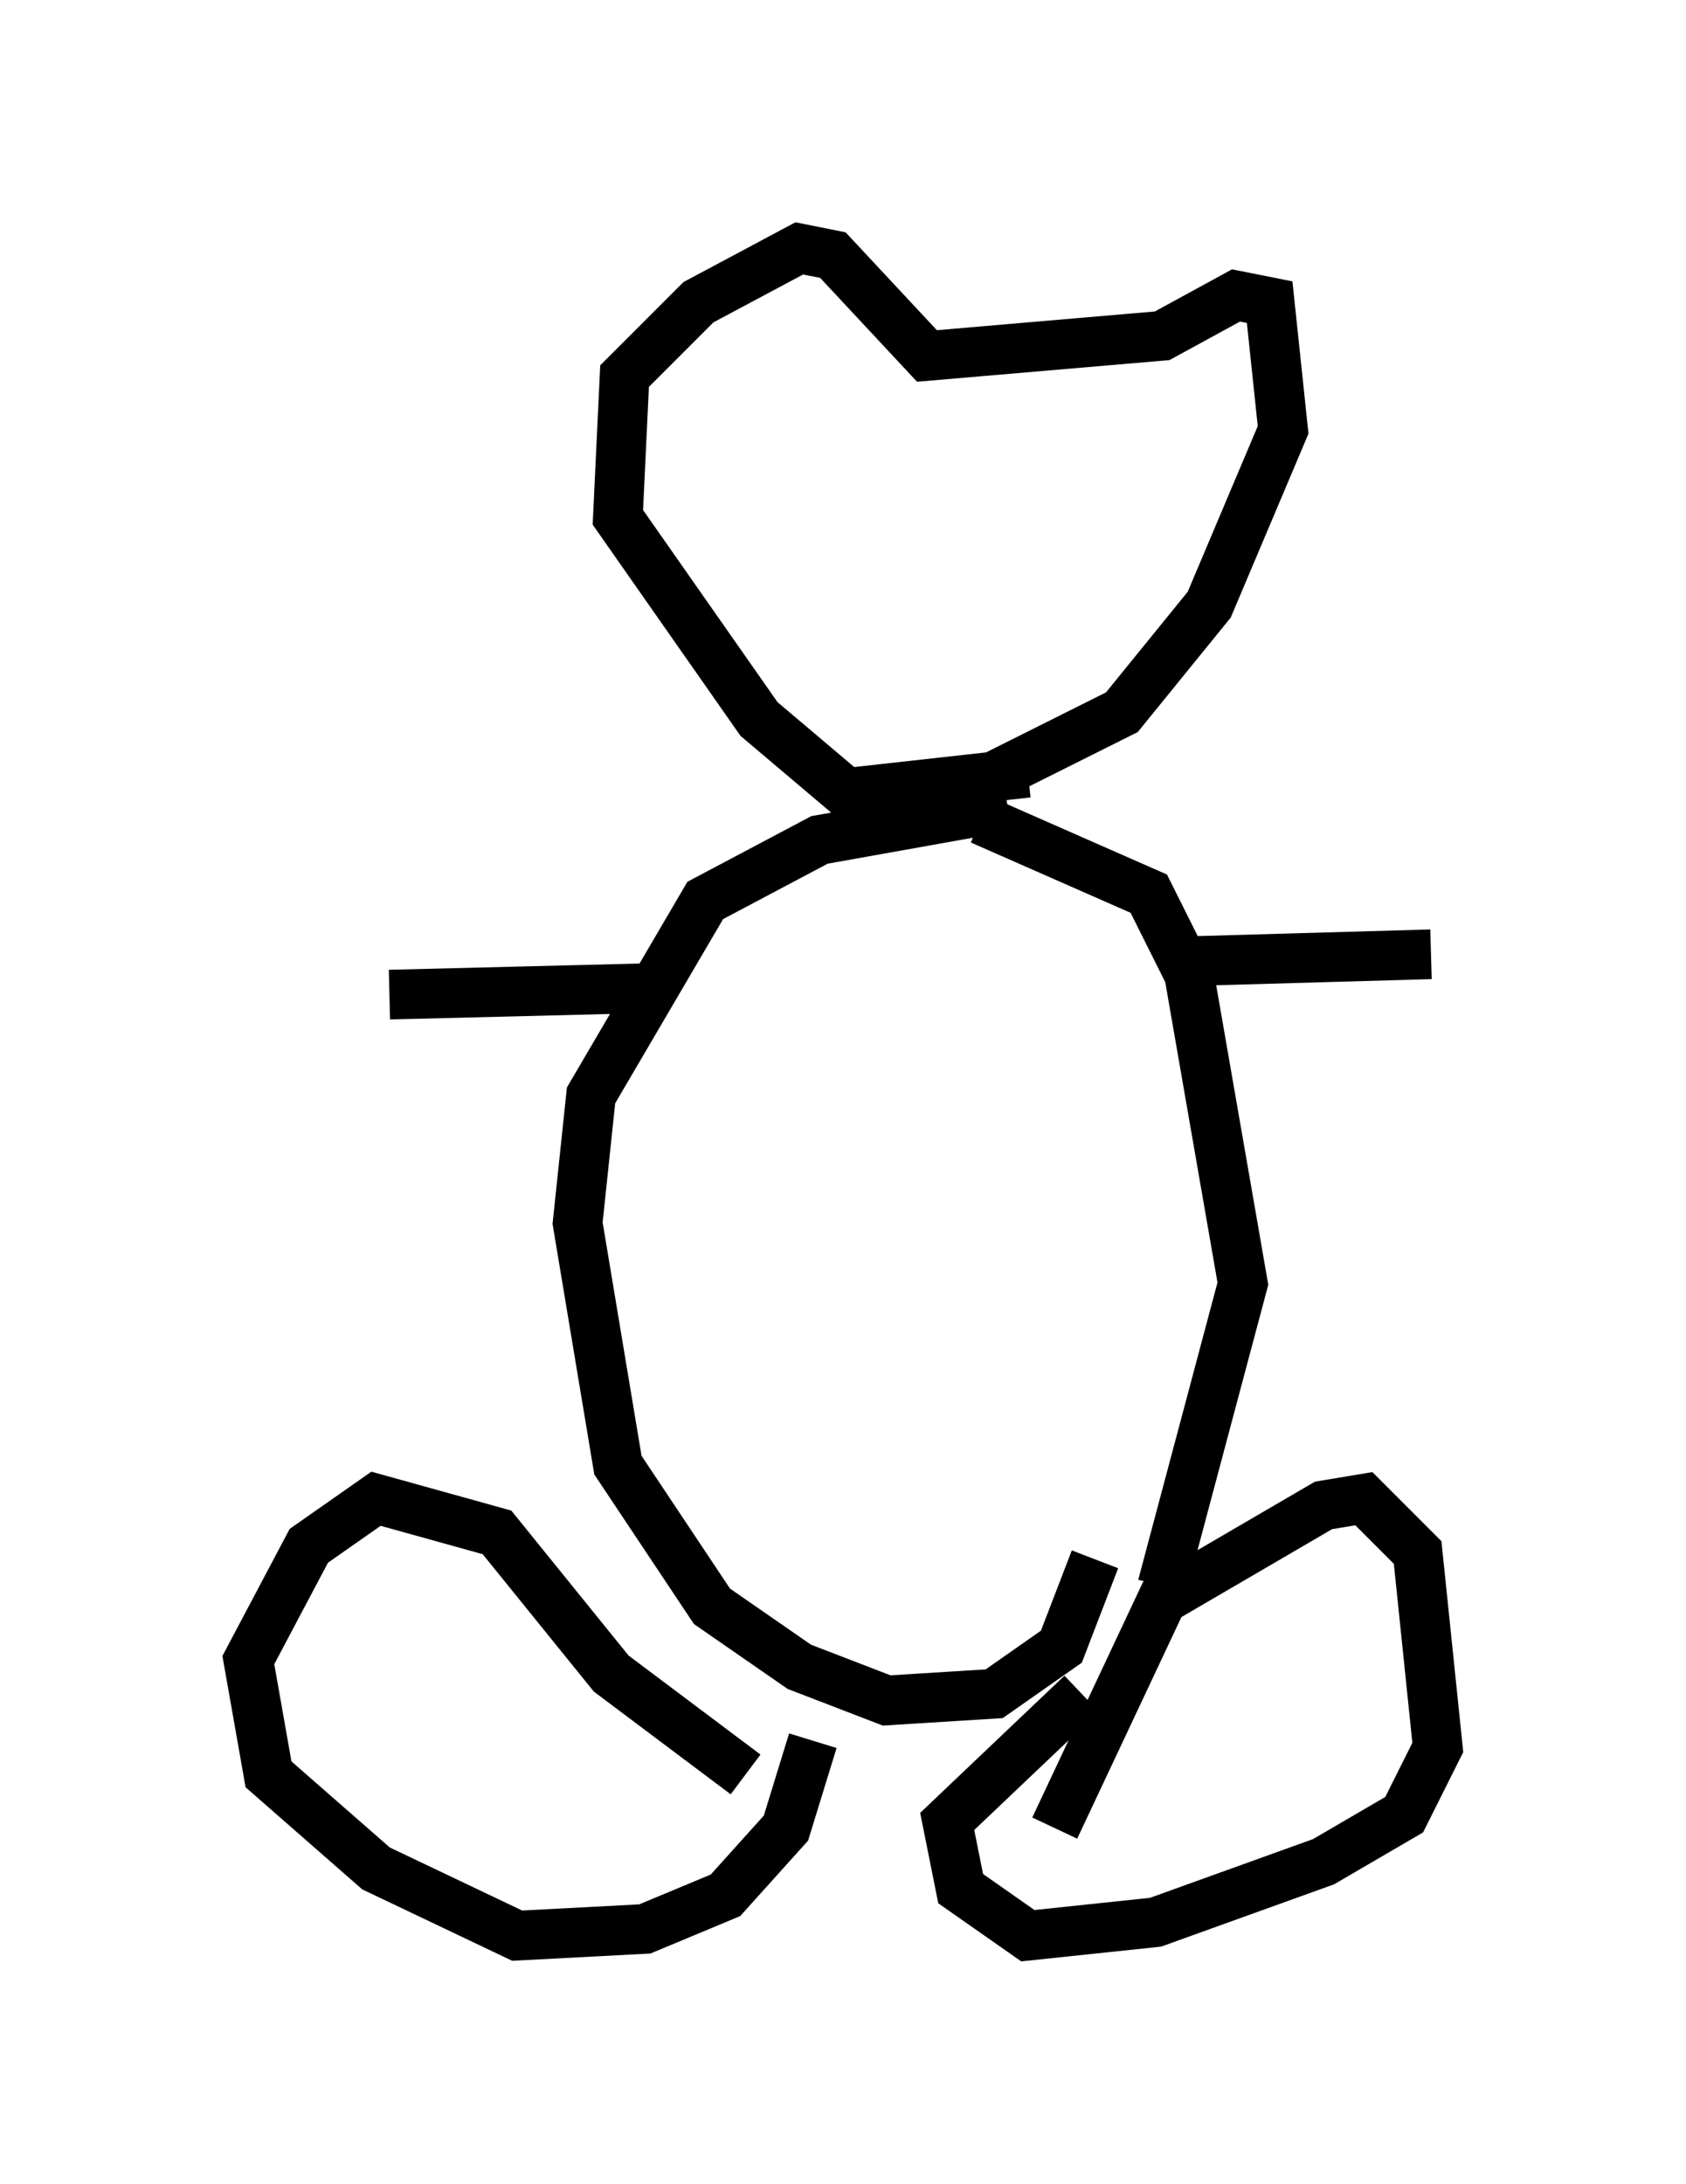 <?xml version="1.0" encoding="utf-8" ?>
<svg baseProfile="full" height="43.964" version="1.1" width="33.951" xmlns="http://www.w3.org/2000/svg" xmlns:ev="http://www.w3.org/2001/xml-events" xmlns:xlink="http://www.w3.org/1999/xlink"><defs /><rect fill="white" height="43.964" width="33.951" x="0" y="0" /><path d="M15.149, 36.393 m-0.135, -0.677 l-2.706, -2.03 -2.3, -2.842 l-2.436, -0.677 -1.353, 0.947 l-1.218, 2.3 0.406, 2.3 l2.165, 1.894 2.842, 1.353 l2.571, -0.135 1.624, -0.677 l1.218, -1.353 0.541, -1.759 m4.871, 1.759 l2.165, -4.601 3.248, -1.894 l0.812, -0.135 1.083, 1.083 l0.406, 3.924 -0.677, 1.353 l-1.624, 0.947 -3.383, 1.218 l-2.571, 0.271 -1.353, -0.947 l-0.271, -1.353 2.706, -2.571 m1.624, -2.165 l1.624, -6.089 -1.083, -6.225 l-0.812, -1.624 -3.383, -1.488 m0.541, -0.271 l-3.789, 0.677 -2.3, 1.218 l-2.3, 3.924 -0.271, 2.571 l0.812, 4.871 1.894, 2.842 l1.759, 1.218 1.759, 0.677 l2.165, -0.135 1.353, -0.947 l0.677, -1.759 m-1.353, -15.832 l-3.654, 0.406 -1.759, -1.488 l-2.842, -4.059 0.135, -2.842 l1.488, -1.488 2.03, -1.083 l0.677, 0.135 1.894, 2.03 l4.736, -0.406 1.488, -0.812 l0.677, 0.135 0.271, 2.571 l-1.488, 3.518 -1.759, 2.165 l-3.518, 1.759 m5.007, 3.248 l4.736, -0.135 m-15.561, 0.677 l-5.413, 0.135 " fill="none" stroke="black" stroke-width="1" /></svg>